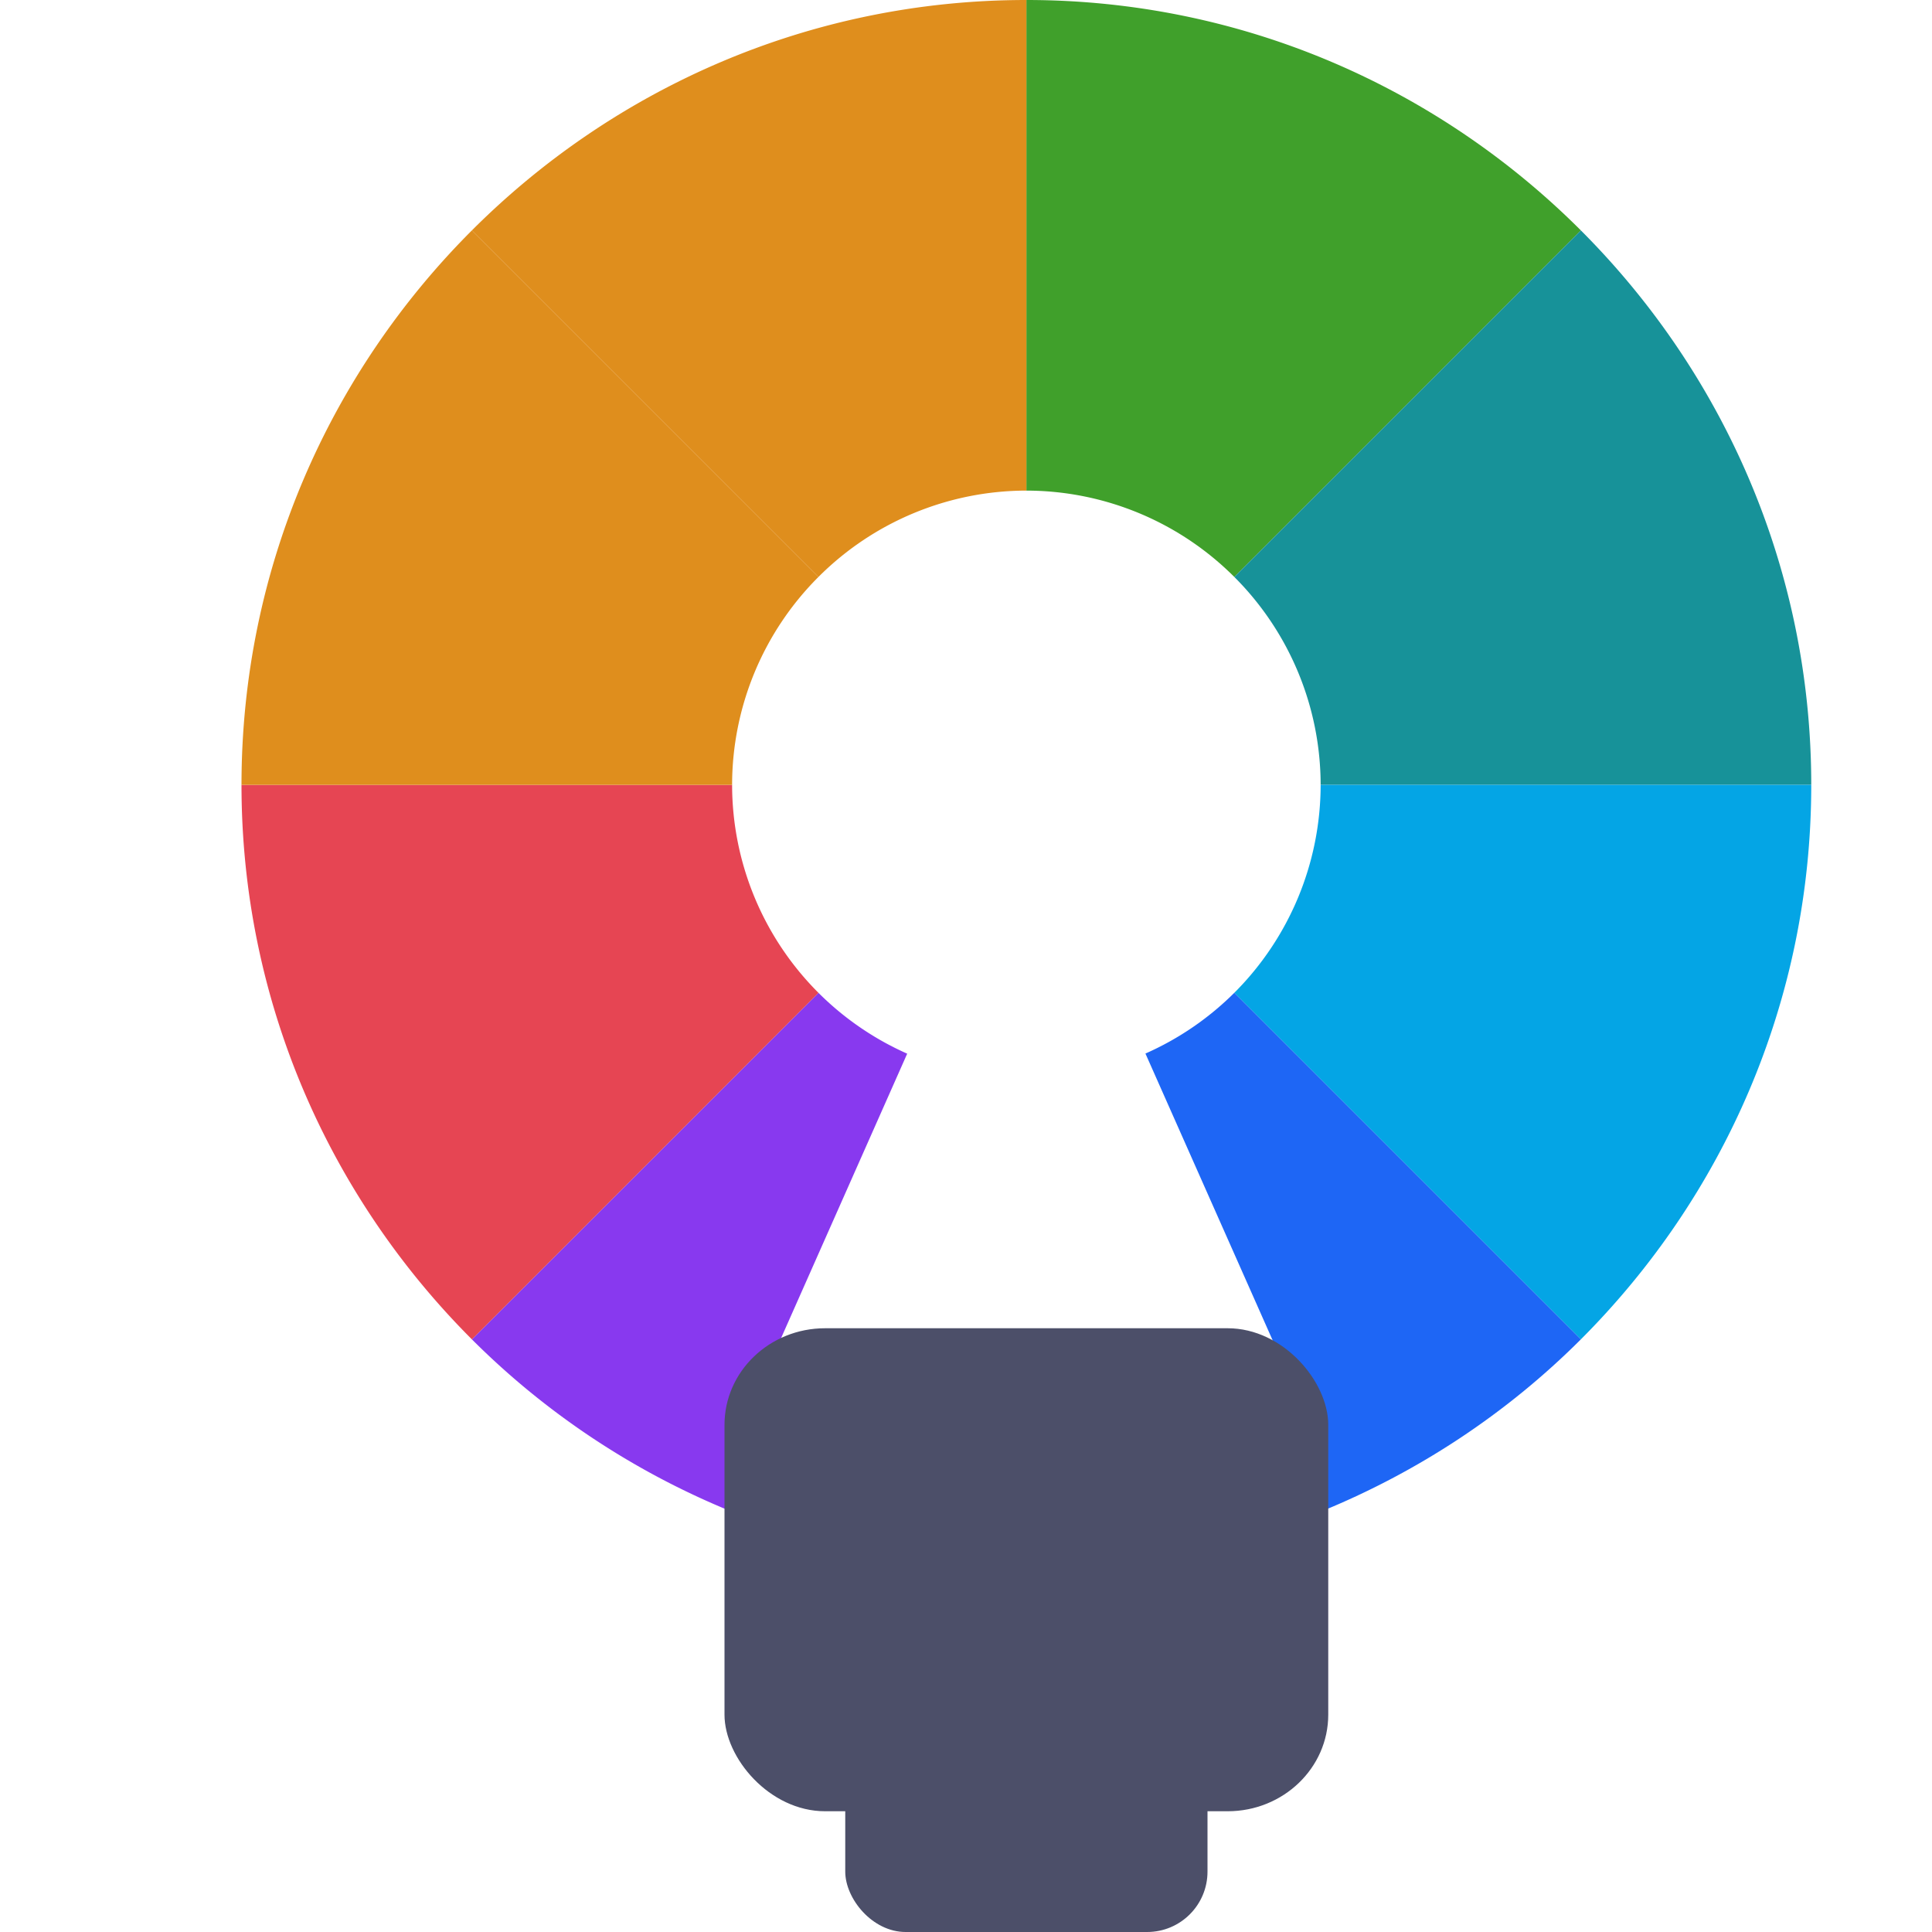 <svg xmlns="http://www.w3.org/2000/svg" width="16" height="16" version="1">
 <path style="fill:#8839ef" d="M 6.778,8.222 3.908,11.092 c 0.612,0.612 1.346,1.1 2.16,1.43 L 6.123,11.861 7.513,8.726 A 2.437,2.437 0 0 1 6.778,8.222 Z M 6.26,12.593 C 6.959,12.851 7.711,13 8.5,13 v -0.407 z"/>
 <path style="fill:#40a02b" d="M 8.5,-1.7e-7 V 4.063 a 2.437,2.437 0 0 1 1.722,0.715 l 2.87,-2.87 C 11.916,0.732 10.295,-4.5e-7 8.5,-1.7e-7 Z"/>
 <path style="fill:#179299" d="m 13.092,1.908 -2.87,2.87 a 2.437,2.437 0 0 1 0.715,1.722 H 15 c 10e-7,-1.795 -0.732,-3.416 -1.908,-4.592 z"/>
 <path style="fill:#e64553" d="m 2,6.5 c -3e-7,1.795 0.732,3.416 1.908,4.592 L 6.778,8.222 A 2.437,2.437 0 0 1 6.063,6.5 Z"/>
 <path style="fill:#df8e1d" d="M 8.5,-1.7e-7 C 6.705,-4.5e-7 5.084,0.732 3.908,1.908 l 2.87,2.87 A 2.437,2.437 0 0 1 8.5,4.063 Z"/>
 <path style="fill:#df8e1d" d="M 3.908,1.908 C 2.732,3.084 2,4.705 2,6.5 H 6.063 A 2.437,2.437 0 0 1 6.778,4.778 Z"/>
 <path style="fill:#04a5e5" d="m 10.937,6.5 a 2.437,2.437 0 0 1 -0.715,1.722 l 2.87,2.87 C 14.268,9.916 15,8.295 15,6.5 Z"/>
 <path style="fill:#1e66f5" d="M 10.222,8.222 A 2.437,2.437 0 0 1 9.486,8.725 l 1.373,3.095 0.071,0.702 c 0.815,-0.331 1.55,-0.818 2.162,-1.43 z M 8.5,12.593 V 13 c 0.789,0 1.541,-0.149 2.24,-0.407 z"/>
 <rect style="fill:#4c4f69" width="5" height="4" x="6" y="11" rx=".833" ry=".8"/>
 <rect style="fill:#4c4f69" width="3" height="3" x="7" y="13" rx=".5" ry=".5"/>
</svg>
